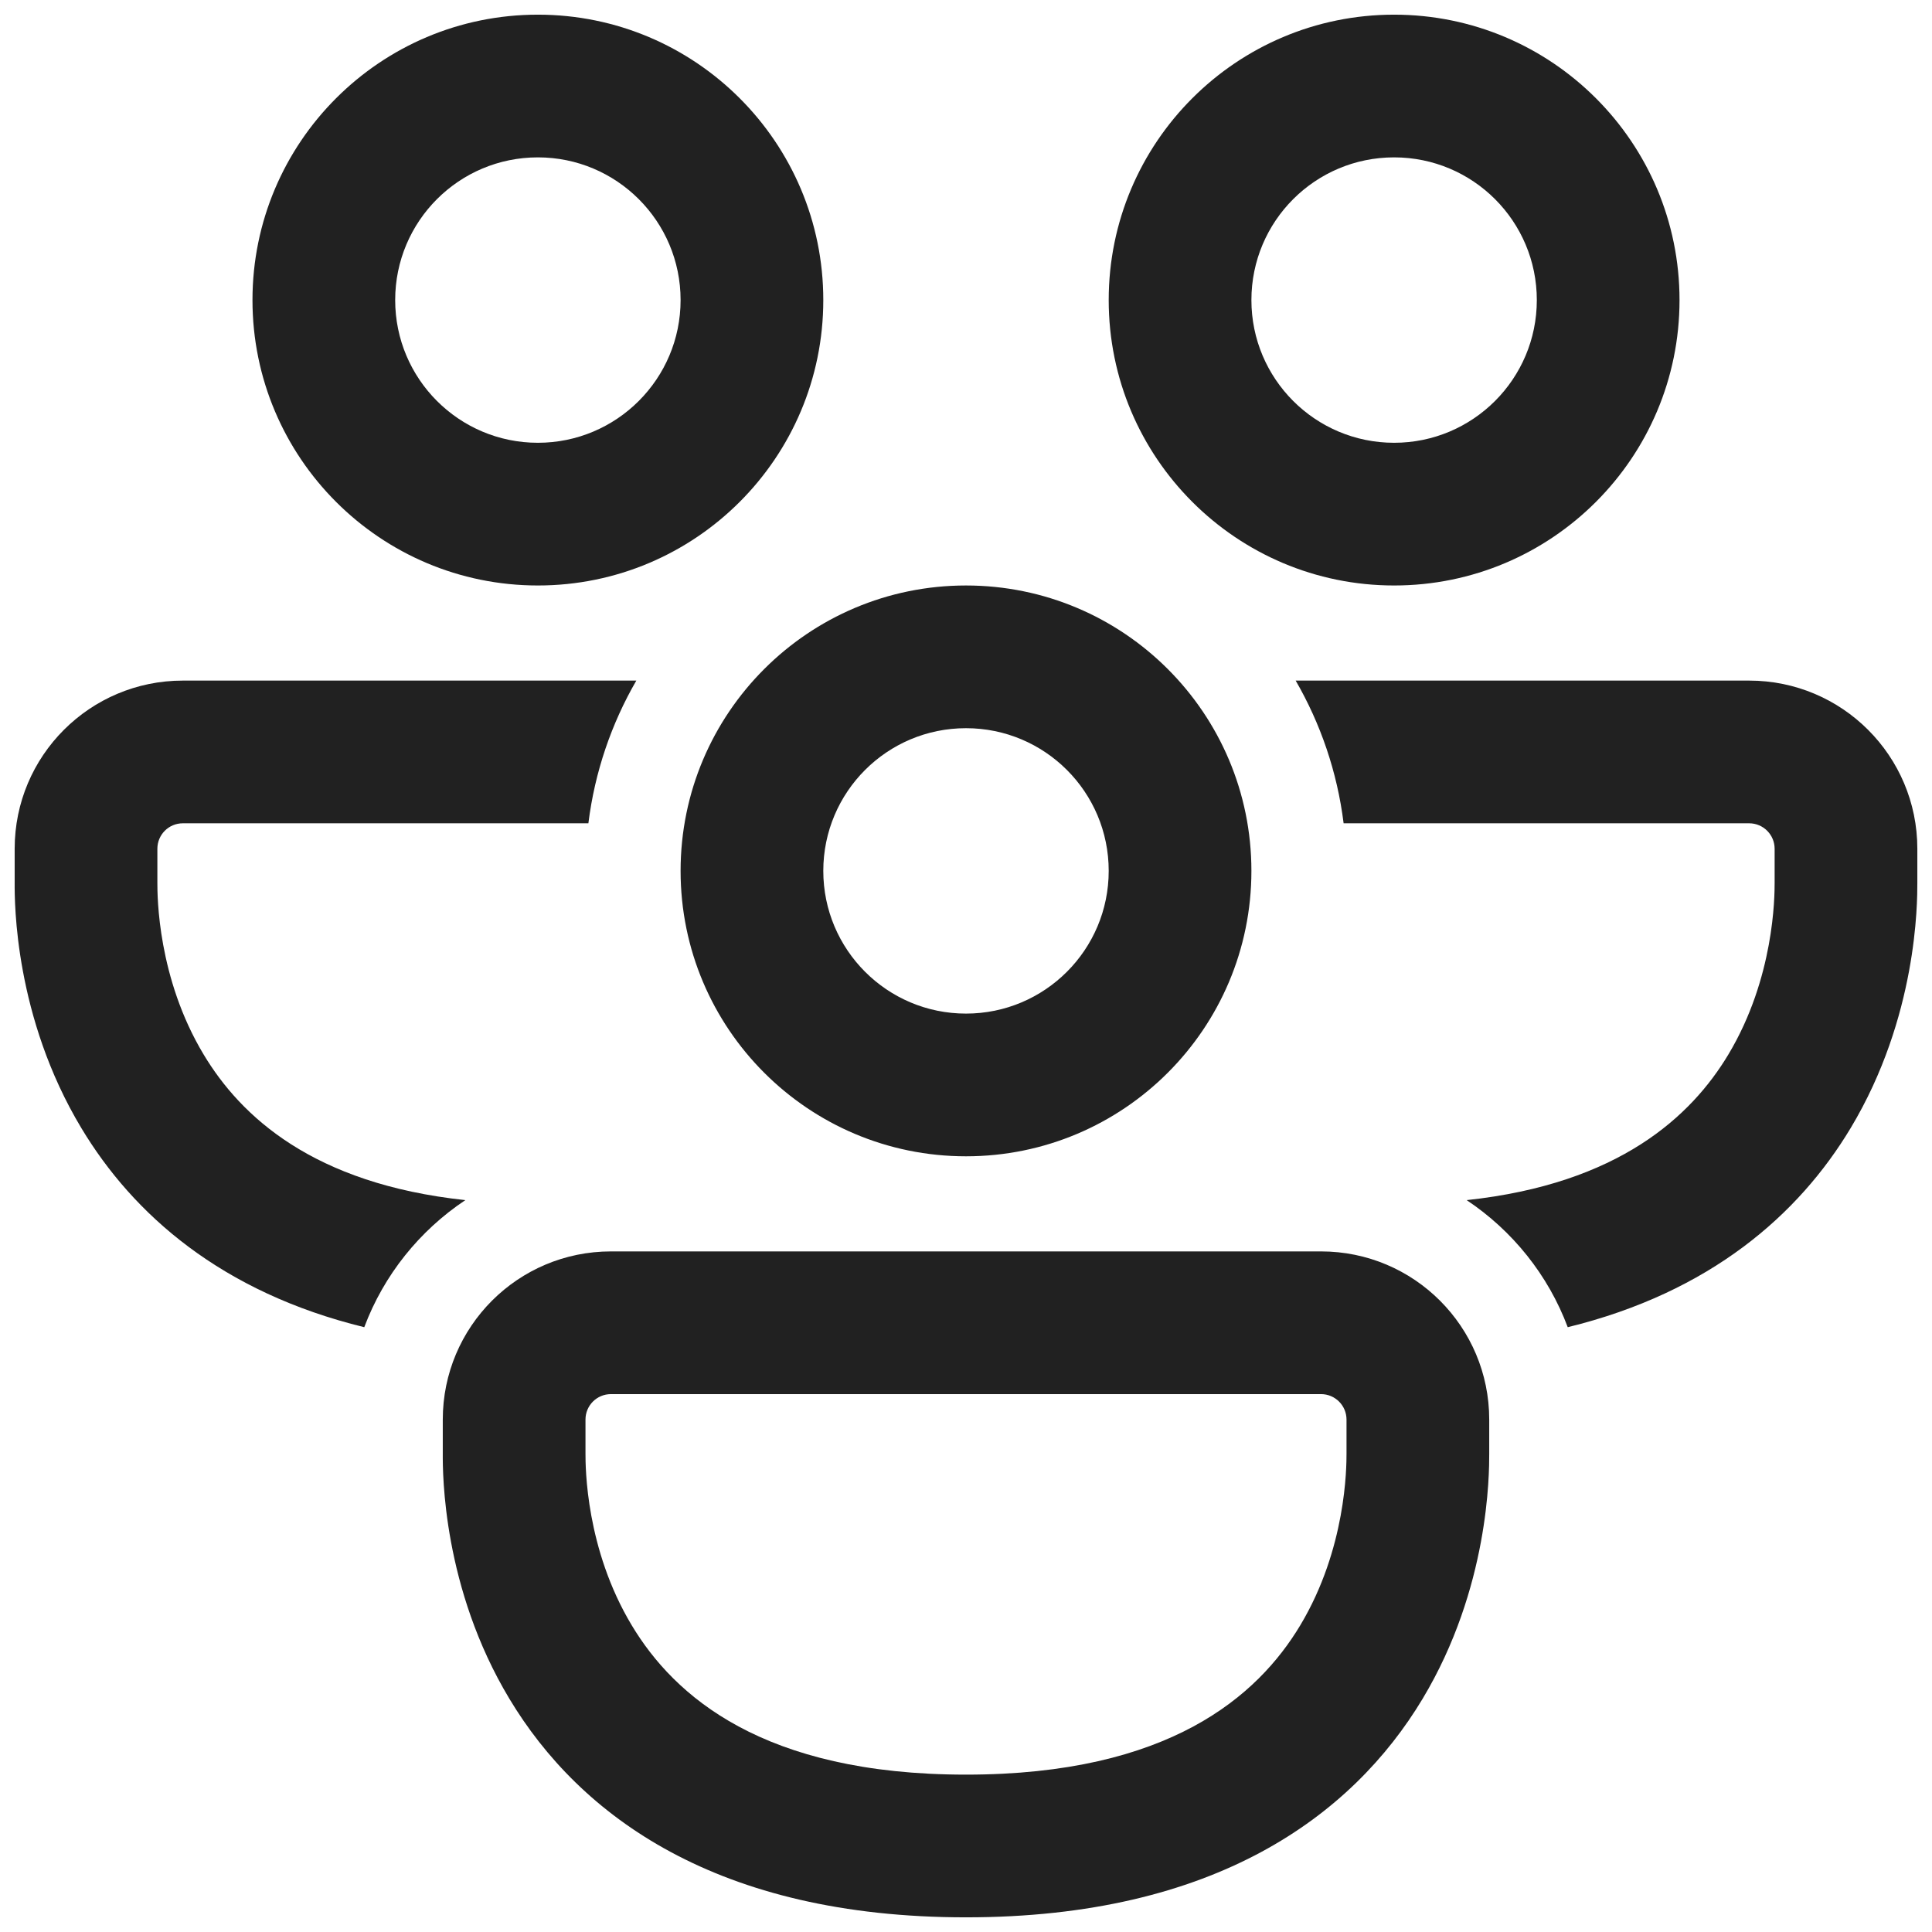 <svg width="22" height="22" viewBox="0 0 22 22" fill="none" xmlns="http://www.w3.org/2000/svg">
<path d="M6.125 1.792C5.227 1.792 4.5 2.519 4.5 3.417C4.5 4.314 5.227 5.042 6.125 5.042C7.022 5.042 7.75 4.314 7.75 3.417C7.75 2.519 7.022 1.792 6.125 1.792ZM2.875 3.417C2.875 1.622 4.33 0.167 6.125 0.167C7.92 0.167 9.375 1.622 9.375 3.417C9.375 5.212 7.92 6.667 6.125 6.667C4.33 6.667 2.875 5.212 2.875 3.417ZM2.082 7.75C1.024 7.75 0.167 8.607 0.167 9.665V10.054C0.166 10.28 0.166 11.581 0.926 12.845C1.518 13.831 2.524 14.716 4.148 15.113C4.371 14.518 4.778 14.013 5.299 13.666C3.561 13.48 2.74 12.709 2.319 12.008C1.794 11.135 1.792 10.206 1.792 10.052V9.665C1.792 9.505 1.921 9.375 2.082 9.375H6.7C6.773 8.789 6.963 8.239 7.246 7.75H2.082ZM14.754 7.75C15.037 8.239 15.227 8.789 15.3 9.375H19.918C20.078 9.375 20.208 9.505 20.208 9.665V10.052C20.208 10.206 20.205 11.135 19.681 12.008C19.26 12.709 18.438 13.48 16.701 13.666C17.222 14.013 17.629 14.518 17.852 15.113C19.475 14.716 20.482 13.831 21.074 12.845C21.833 11.581 21.833 10.28 21.833 10.054V9.665C21.833 8.607 20.976 7.75 19.918 7.75H14.754ZM14.25 3.417C14.25 2.519 14.977 1.792 15.875 1.792C16.773 1.792 17.5 2.519 17.5 3.417C17.5 4.314 16.773 5.042 15.875 5.042C14.977 5.042 14.25 4.314 14.25 3.417ZM15.875 0.167C14.08 0.167 12.625 1.622 12.625 3.417C12.625 5.212 14.08 6.667 15.875 6.667C17.67 6.667 19.125 5.212 19.125 3.417C19.125 1.622 17.67 0.167 15.875 0.167ZM11 8.292C10.102 8.292 9.375 9.019 9.375 9.917C9.375 10.814 10.102 11.542 11 11.542C11.898 11.542 12.625 10.814 12.625 9.917C12.625 9.019 11.898 8.292 11 8.292ZM7.75 9.917C7.75 8.122 9.205 6.667 11 6.667C12.795 6.667 14.25 8.122 14.25 9.917C14.25 11.712 12.795 13.167 11 13.167C9.205 13.167 7.75 11.712 7.75 9.917ZM5.042 16.165C5.042 15.107 5.899 14.25 6.957 14.25H15.043C16.101 14.25 16.958 15.107 16.958 16.165V16.554C16.958 16.78 16.958 18.081 16.199 19.345C15.396 20.681 13.832 21.833 11 21.833C8.168 21.833 6.604 20.681 5.801 19.345C5.041 18.081 5.041 16.78 5.042 16.554V16.165ZM6.957 15.875C6.796 15.875 6.667 16.005 6.667 16.165V16.552C6.667 16.706 6.669 17.635 7.194 18.508C7.677 19.312 8.686 20.208 11 20.208C13.314 20.208 14.323 19.312 14.806 18.508C15.33 17.635 15.333 16.706 15.333 16.552V16.165C15.333 16.005 15.203 15.875 15.043 15.875H6.957Z" fill="#212121"/>
</svg>
